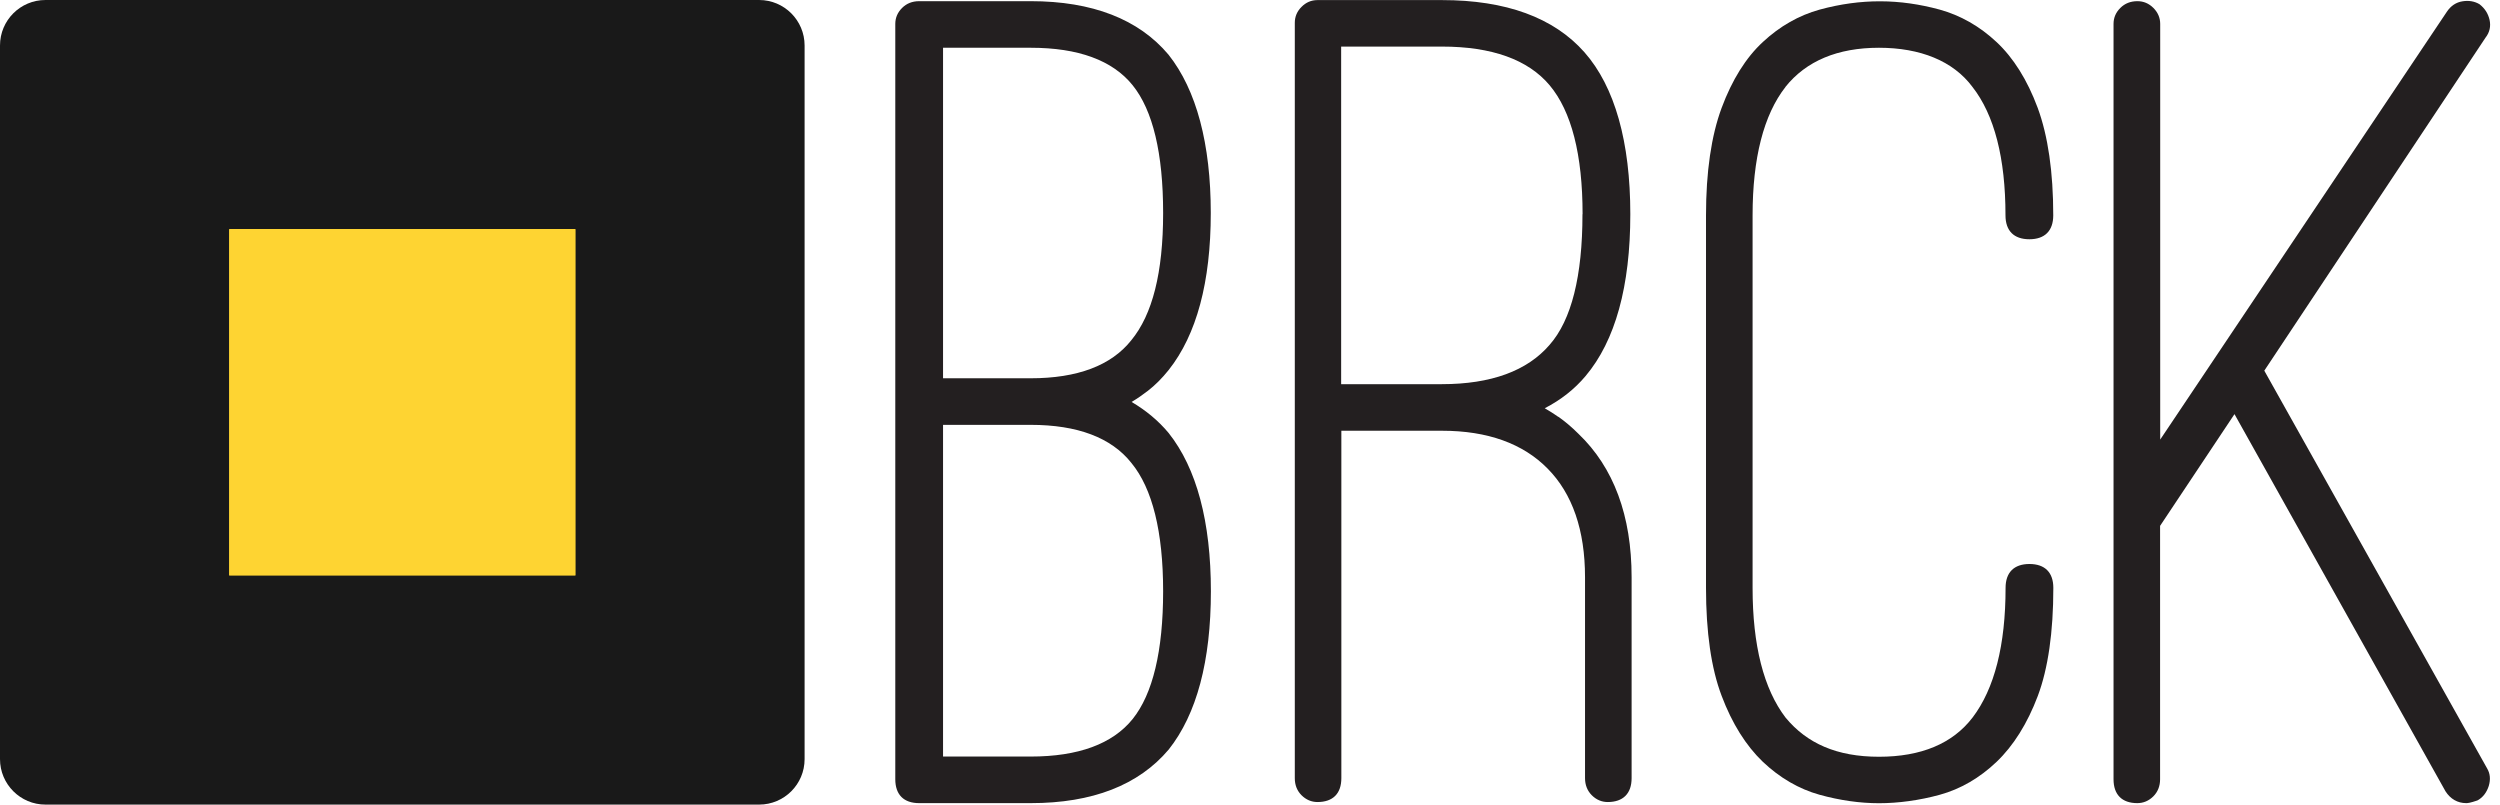 <svg width="87" height="28" viewBox="0 0 87 28" fill="none" xmlns="http://www.w3.org/2000/svg">
<g clip-path="url(#clip0_340_387)">
<path d="M1.583 0H26.417C27.292 0 28 0.711 28 1.583V26.417C28 27.292 27.292 28 26.417 28H1.583C0.708 28 0 27.289 0 26.417V1.583C0 0.708 0.708 0 1.583 0Z" fill="#191919"/>
<path d="M7.984 7.97H20.017C20.017 7.97 20.03 7.977 20.03 7.984V20.016C20.03 20.016 20.023 20.03 20.017 20.03H7.984C7.984 20.03 7.971 20.023 7.971 20.016V7.984C7.971 7.984 7.978 7.97 7.984 7.97Z" fill="#FED432"/>
<path d="M40.669 12.877C41.643 11.649 42.135 9.81 42.135 7.413C42.135 5.016 41.64 3.132 40.665 1.904C39.626 0.667 38.012 0.041 35.871 0.041H31.987C31.748 0.041 31.549 0.12 31.392 0.277C31.235 0.434 31.156 0.619 31.156 0.831V27.118C31.156 27.655 31.45 27.949 31.987 27.949H35.871C38.015 27.949 39.626 27.323 40.672 26.082C41.646 24.854 42.139 23.001 42.139 20.577C42.139 18.153 41.643 16.296 40.669 15.069C40.313 14.641 39.879 14.282 39.38 13.988C39.585 13.865 39.773 13.735 39.944 13.602C40.197 13.407 40.439 13.164 40.669 12.877ZM35.871 26.328H32.818V14.785H35.871C37.495 14.785 38.675 15.229 39.373 16.111C40.104 17 40.477 18.505 40.477 20.577C40.477 22.649 40.118 24.15 39.414 25.025C38.716 25.89 37.523 26.328 35.871 26.328ZM35.871 13.164H32.818V1.662H35.871C37.523 1.662 38.716 2.099 39.414 2.964C40.121 3.84 40.477 5.337 40.477 7.413C40.477 9.488 40.104 10.948 39.369 11.841C38.672 12.72 37.495 13.164 35.868 13.164H35.871Z" fill="#231F20"/>
<path d="M54.225 14.504C54.078 14.402 53.925 14.303 53.757 14.207C54.321 13.916 54.797 13.54 55.179 13.085C56.212 11.858 56.735 9.964 56.735 7.454C56.735 4.944 56.198 3.019 55.139 1.819C54.072 0.612 52.407 0.003 50.181 0.003H45.848C45.636 0.003 45.448 0.082 45.294 0.239C45.137 0.393 45.059 0.581 45.059 0.793V27.08C45.059 27.32 45.137 27.518 45.294 27.675C45.452 27.832 45.64 27.911 45.848 27.911C46.385 27.911 46.679 27.617 46.679 27.08V14.99H50.184C51.764 14.99 53.001 15.434 53.86 16.31C54.721 17.182 55.159 18.453 55.159 20.088V27.08C55.159 27.316 55.238 27.518 55.395 27.675C55.552 27.832 55.74 27.911 55.949 27.911C56.482 27.911 56.78 27.617 56.78 27.08V20.088C56.78 17.948 56.157 16.269 54.93 15.096C54.694 14.86 54.465 14.668 54.232 14.504H54.225ZM55.07 7.454C55.07 9.608 54.687 11.136 53.928 11.998C53.148 12.908 51.887 13.369 50.177 13.369H46.672V1.621H50.177C51.914 1.621 53.176 2.072 53.928 2.968C54.687 3.874 55.074 5.382 55.074 7.454H55.07Z" fill="#231F20"/>
<path d="M62.132 3.026C62.857 2.12 63.951 1.662 65.387 1.662C66.823 1.662 67.969 2.12 68.642 3.026C69.405 4.001 69.791 5.505 69.791 7.495C69.791 8.032 70.085 8.326 70.622 8.326C71.159 8.326 71.453 8.032 71.453 7.495C71.453 5.987 71.271 4.729 70.912 3.754C70.55 2.78 70.064 2.007 69.476 1.46C68.888 0.91 68.222 0.534 67.504 0.335C66.115 -0.044 64.765 -0.058 63.322 0.335C62.604 0.534 61.94 0.91 61.349 1.46C60.757 2.007 60.275 2.78 59.913 3.754C59.554 4.722 59.369 5.98 59.369 7.495V20.454C59.369 21.996 59.55 23.261 59.913 24.215C60.275 25.176 60.757 25.945 61.345 26.509C61.937 27.07 62.6 27.456 63.322 27.658C64.029 27.853 64.724 27.952 65.39 27.952C66.057 27.952 66.796 27.853 67.504 27.658C68.225 27.46 68.892 27.073 69.48 26.513C70.068 25.952 70.553 25.179 70.916 24.218C71.275 23.261 71.456 21.993 71.456 20.457C71.456 19.921 71.162 19.627 70.625 19.627C70.088 19.627 69.794 19.921 69.794 20.457C69.794 22.451 69.408 23.969 68.645 24.971C67.951 25.877 66.857 26.335 65.39 26.335C63.923 26.335 62.884 25.873 62.139 24.974C61.376 23.976 60.99 22.458 60.99 20.461V7.495C60.99 5.502 61.376 3.997 62.135 3.026H62.132Z" fill="#231F20"/>
<path d="M78.799 12.897L86.499 1.306C86.64 1.125 86.687 0.916 86.636 0.687C86.585 0.472 86.475 0.294 86.287 0.147C86.116 0.045 85.918 0.01 85.699 0.045C85.474 0.079 85.289 0.202 85.152 0.407L75.175 15.298V0.831C75.175 0.622 75.096 0.434 74.939 0.277C74.782 0.12 74.597 0.041 74.382 0.041C74.142 0.041 73.944 0.12 73.787 0.277C73.629 0.434 73.551 0.619 73.551 0.831V27.118C73.551 27.655 73.845 27.949 74.378 27.949C74.59 27.949 74.778 27.87 74.936 27.713C75.093 27.556 75.171 27.354 75.171 27.118V18.3L77.76 14.412L85.104 27.538C85.275 27.805 85.525 27.949 85.826 27.949C85.88 27.949 85.969 27.939 86.209 27.857L86.243 27.839C86.414 27.737 86.537 27.573 86.609 27.351C86.677 27.125 86.657 26.92 86.554 26.745L78.796 12.897H78.799Z" fill="#231F20"/>
</g>
<defs>
<clipPath id="clip0_340_387">
<rect width="86.653" height="28" fill="white"/>
</clipPath>
</defs>
</svg>
